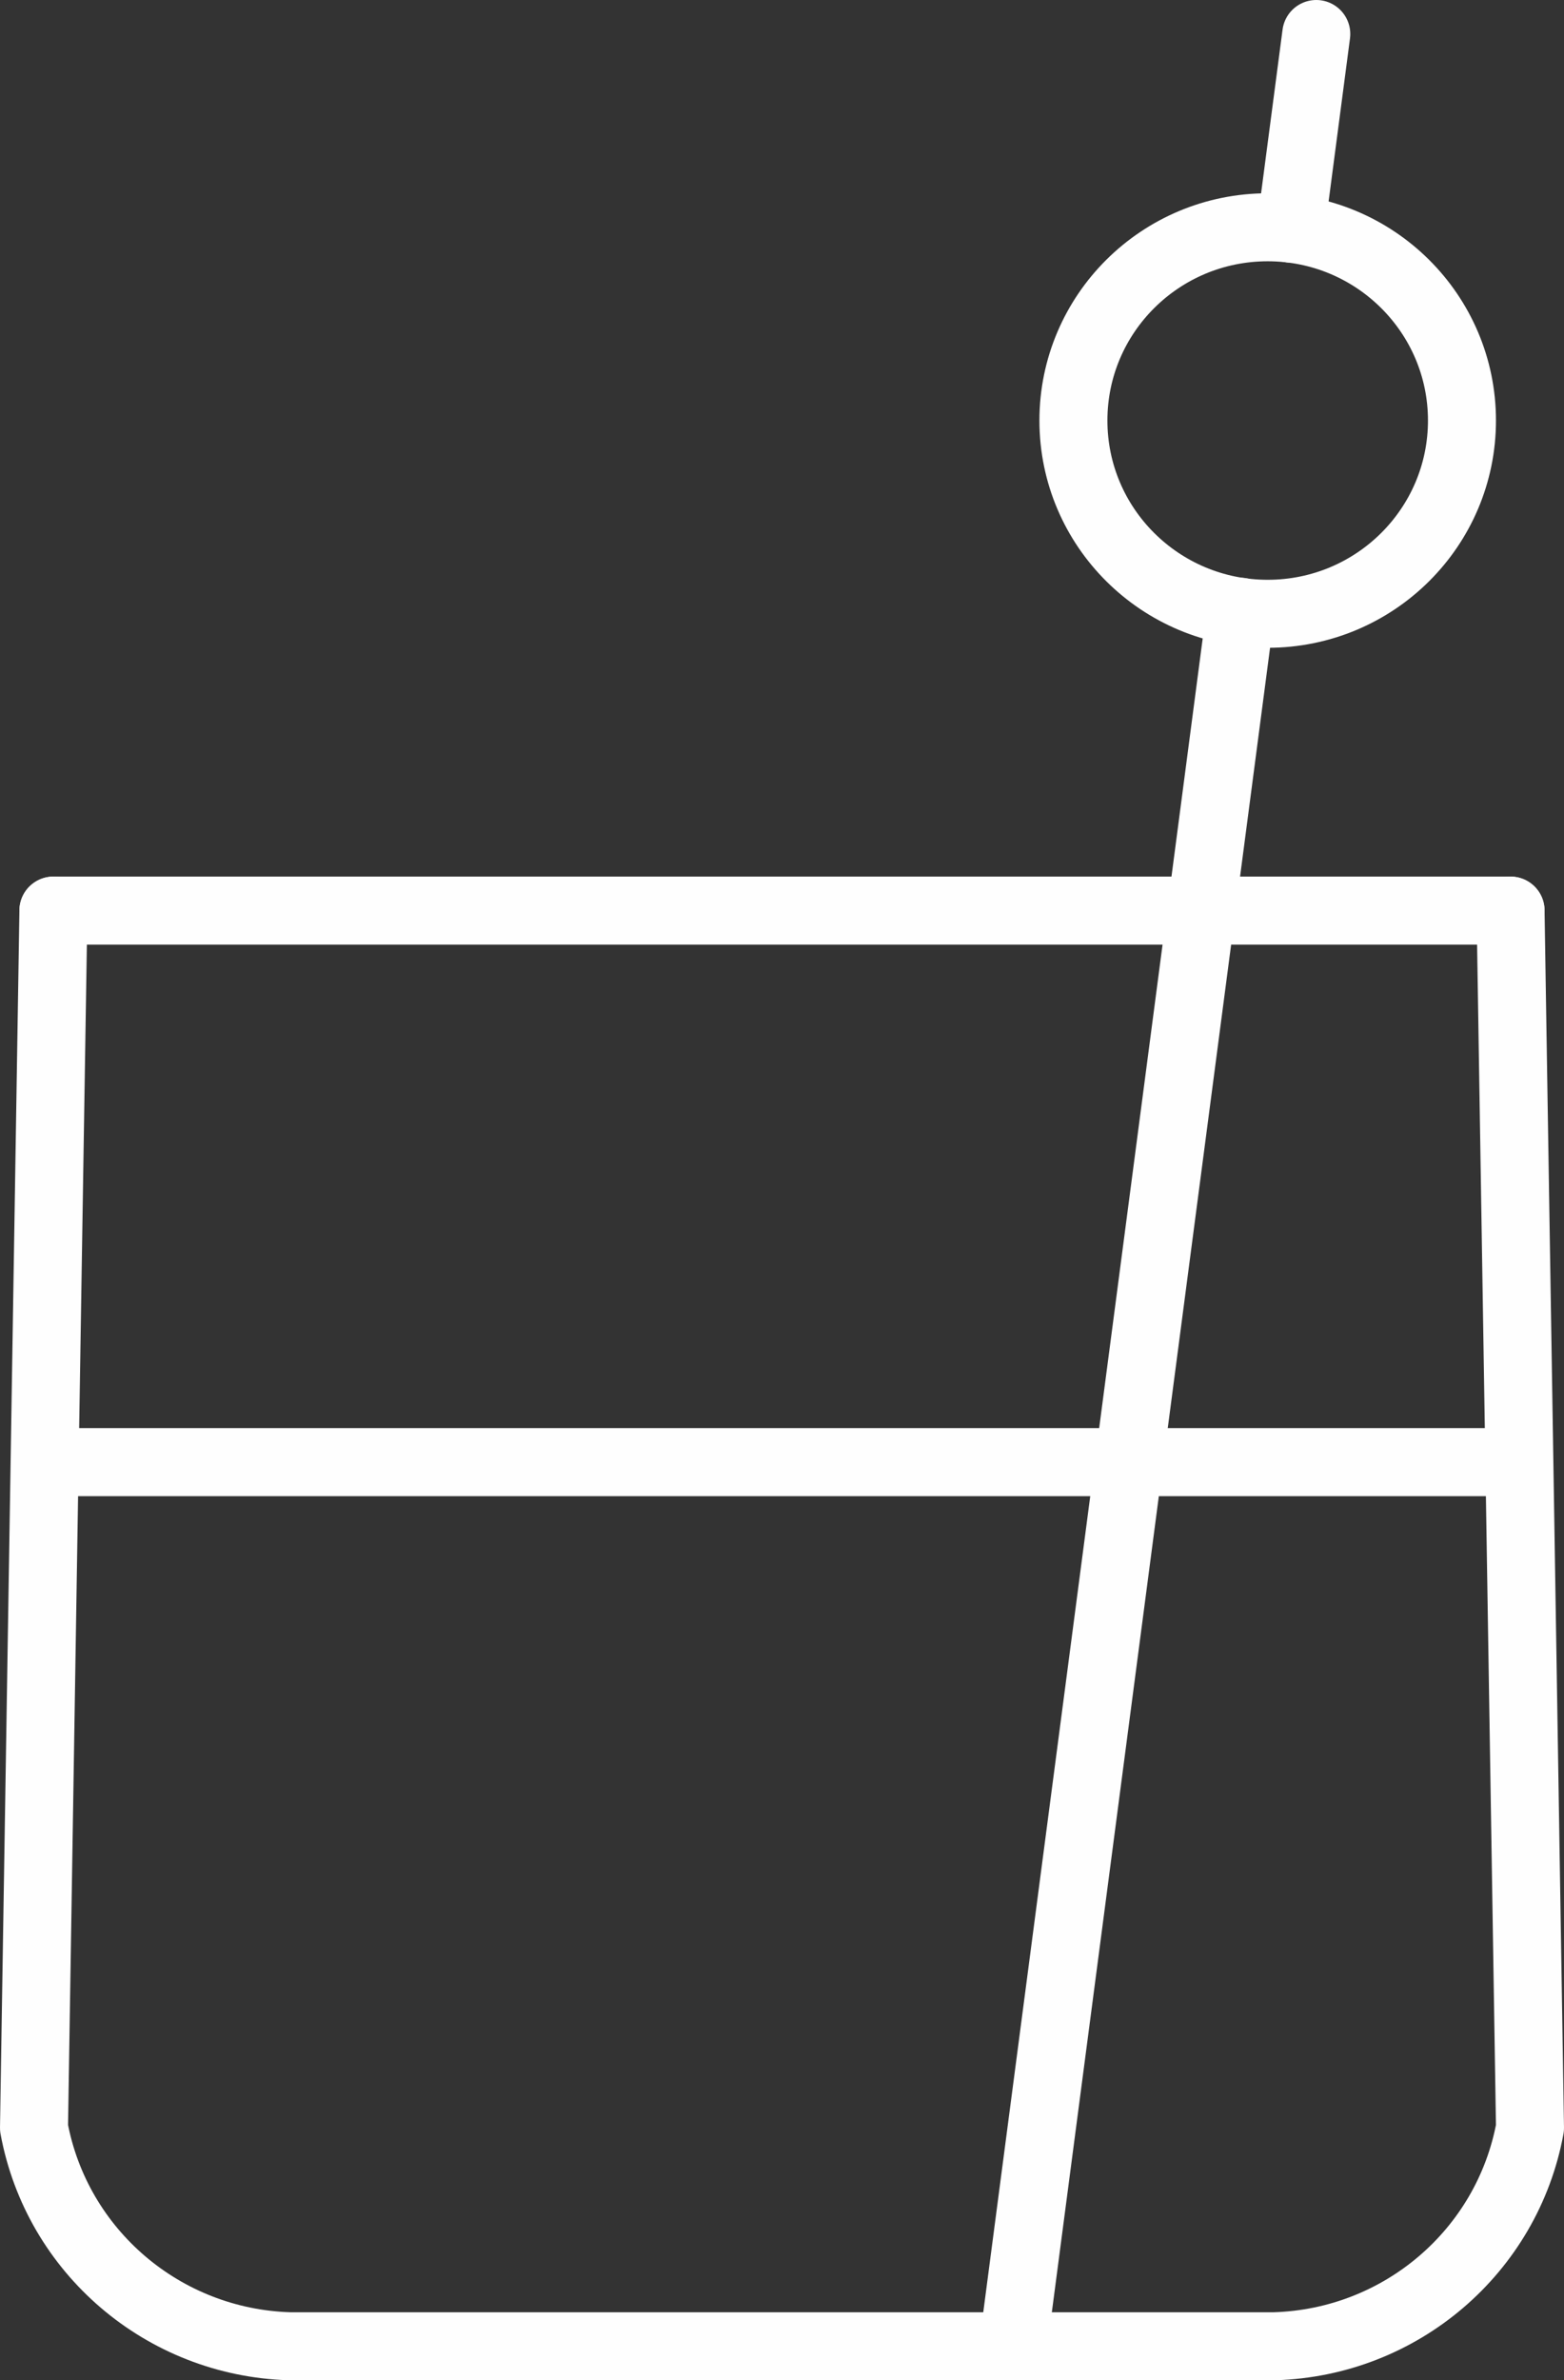 <?xml version="1.0" encoding="UTF-8"?>
<svg width="46px" height="70px" viewBox="0 0 46 70" version="1.1" xmlns="http://www.w3.org/2000/svg" xmlns:xlink="http://www.w3.org/1999/xlink">
    <rect x="0" y="0" width="46" height="70" fill="#333333" stroke="none"/>
    <title>2AFD0D82-2B88-42A4-B9C2-55833C4C042D</title>
    <g id="BOAT" stroke="none" stroke-width="1" fill="none" fill-rule="evenodd" stroke-linecap="round" stroke-linejoin="round">
        <g id="HENNESSY-CHATBOT-ECRAN4" transform="translate(-109, -468)" stroke="#FEFEFE" stroke-width="2">
            <g id="Group-2" transform="translate(110, 442)">
                <g id="Group-13" transform="translate(-0, 27)">
                    <path d="M43.428,25.78 L44,61.58 C43.33,65.214 40.201,67.888 36.49,68.001 L7.51,68.001 C3.799,67.886 0.671,65.212 0,61.58 L0.571,25.78" id="Stroke-1"></path>
                    <line x1="0.571" y1="25.78" x2="43.428" y2="25.78" id="Stroke-3"></line>
                    <line x1="1" y1="42" x2="43" y2="42" id="Stroke-5"></line>
                    <path d="M36.285,17.051 C39.441,17.051 41.999,14.507 41.999,11.367 C41.999,8.229 39.441,5.684 36.285,5.684 C33.129,5.684 30.571,8.229 30.571,11.367 C30.571,14.507 33.129,17.051 36.285,17.051 Z" id="Stroke-7"></path>
                    <line x1="36.963" y1="5.724" x2="37.714" y2="0" id="Stroke-9"></line>
                    <line x1="28.797" y1="68" x2="35.485" y2="16.991" id="Stroke-11"></line>
                </g>
            </g>
        </g>
    </g>
</svg>